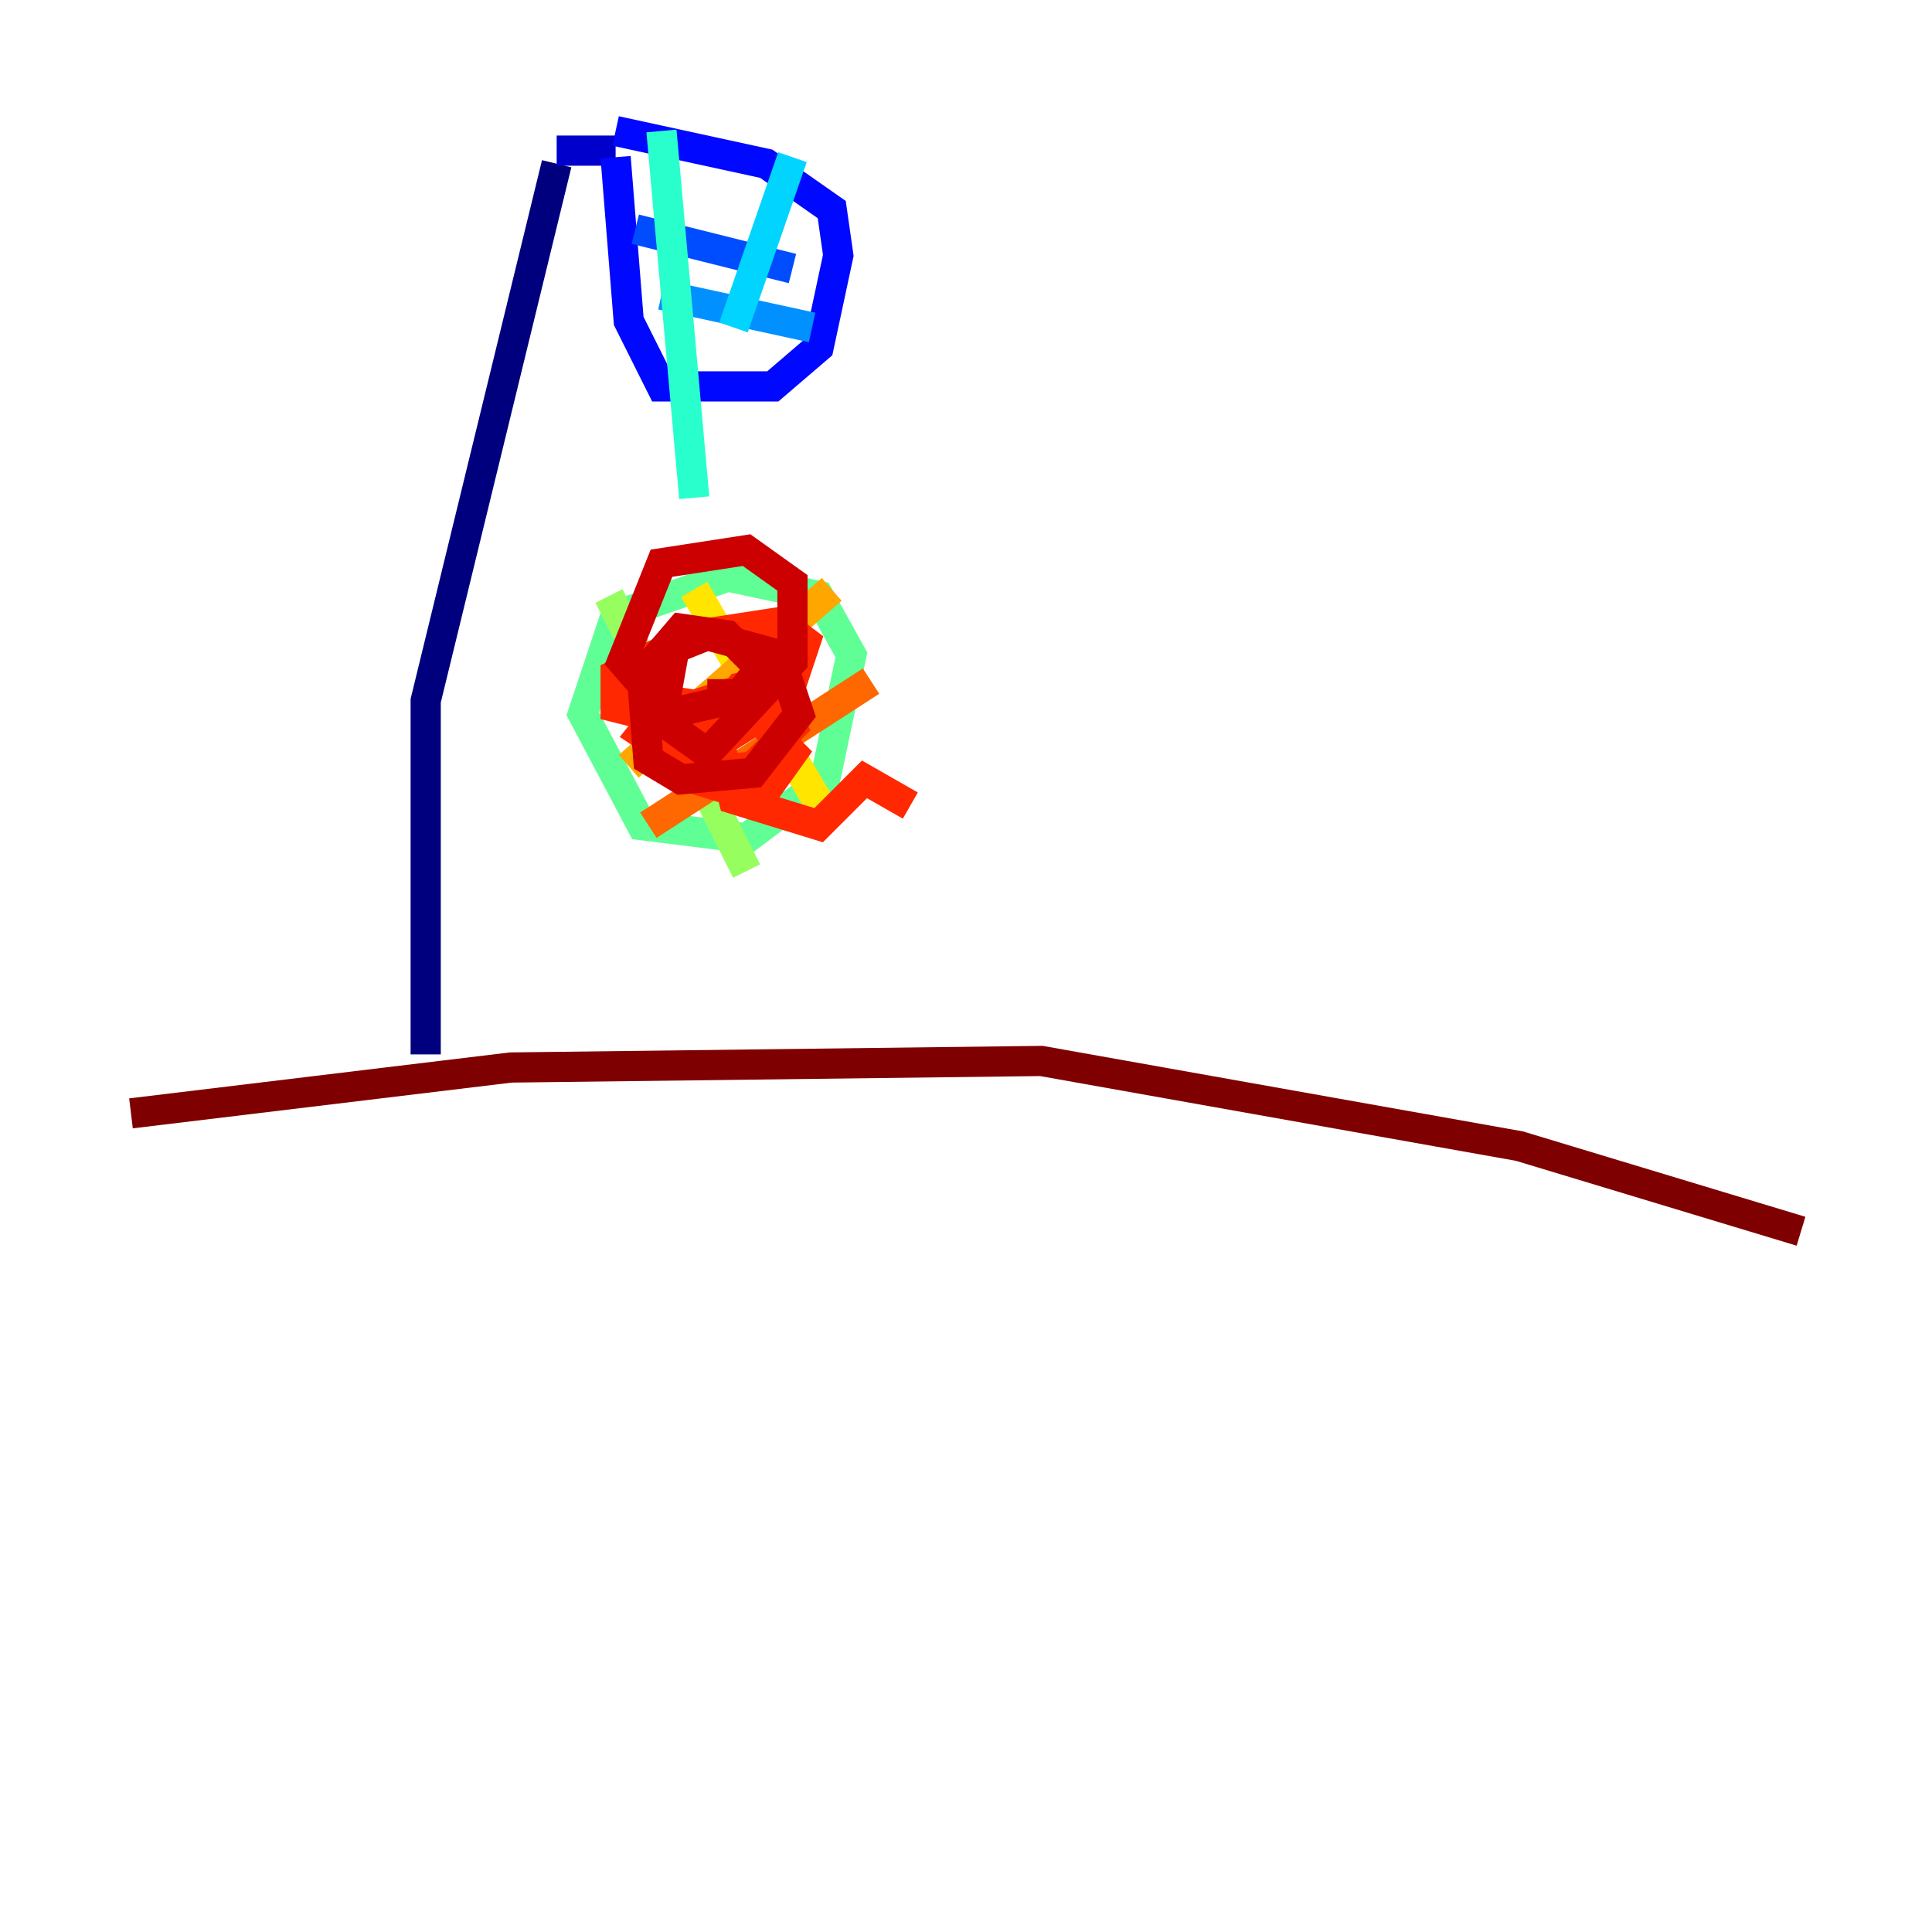 <?xml version="1.0" encoding="utf-8" ?>
<svg baseProfile="tiny" height="128" version="1.2" viewBox="0,0,128,128" width="128" xmlns="http://www.w3.org/2000/svg" xmlns:ev="http://www.w3.org/2001/xml-events" xmlns:xlink="http://www.w3.org/1999/xlink"><defs /><polyline fill="none" points="28.203,69.858 28.203,46.427 36.881,10.848" stroke="#00007f" stroke-width="2" /><polyline fill="none" points="36.881,9.98 40.786,9.98" stroke="#0000cc" stroke-width="2" /><polyline fill="none" points="40.786,10.414 41.654,21.261 43.824,25.6 51.2,25.6 54.237,22.997 55.539,16.922 55.105,13.885 50.766,10.848 40.786,8.678" stroke="#0008ff" stroke-width="2" /><polyline fill="none" points="42.088,15.186 52.502,17.79" stroke="#004cff" stroke-width="2" /><polyline fill="none" points="43.824,19.525 53.803,21.695" stroke="#0090ff" stroke-width="2" /><polyline fill="none" points="52.502,10.414 48.597,21.695" stroke="#00d4ff" stroke-width="2" /><polyline fill="none" points="43.824,8.678 45.993,32.976" stroke="#29ffcd" stroke-width="2" /><polyline fill="none" points="50.766,37.315 40.786,40.786 38.617,47.295 42.522,54.671 49.464,55.539 54.671,51.634 56.407,43.39 54.237,39.485 48.163,38.183" stroke="#5fff96" stroke-width="2" /><polyline fill="none" points="40.352,39.485 49.464,57.709" stroke="#96ff5f" stroke-width="2" /><polyline fill="none" points="46.861,39.485 46.861,39.485" stroke="#cdff29" stroke-width="2" /><polyline fill="none" points="45.993,39.051 55.105,54.671" stroke="#ffe500" stroke-width="2" /><polyline fill="none" points="55.105,39.051 41.654,50.766" stroke="#ffa600" stroke-width="2" /><polyline fill="none" points="42.956,54.671 57.709,45.125" stroke="#ff6700" stroke-width="2" /><polyline fill="none" points="45.125,50.766 52.068,46.427 53.37,42.522 51.634,41.22 45.993,42.088 40.786,44.691 40.786,46.861 45.993,48.163 46.861,46.427 44.258,47.295 44.691,51.2 50.332,52.936 52.502,49.898 49.898,47.295 44.258,46.427 42.522,48.597 46.427,51.2 49.898,50.766 52.502,48.163 51.2,45.125 49.031,45.559 47.295,47.729 48.597,52.936 54.237,54.671 57.275,51.634 60.312,53.37" stroke="#ff2800" stroke-width="2" /><polyline fill="none" points="46.861,45.993 49.031,45.993 50.332,44.258 48.163,42.088 45.125,41.654 42.522,44.691 42.956,50.332 45.125,51.634 49.898,51.2 52.936,47.295 51.634,43.39 46.861,42.088 44.691,42.956 43.824,47.729 46.861,49.898 52.502,43.824 52.502,38.617 49.464,36.447 43.824,37.315 41.22,43.824 44.258,47.295 49.898,45.993" stroke="#cc0000" stroke-width="2" /><polyline fill="none" points="8.678,73.763 33.844,70.725 68.99,70.291 100.664,75.932 119.322,81.573" stroke="#7f0000" stroke-width="2" /></svg>